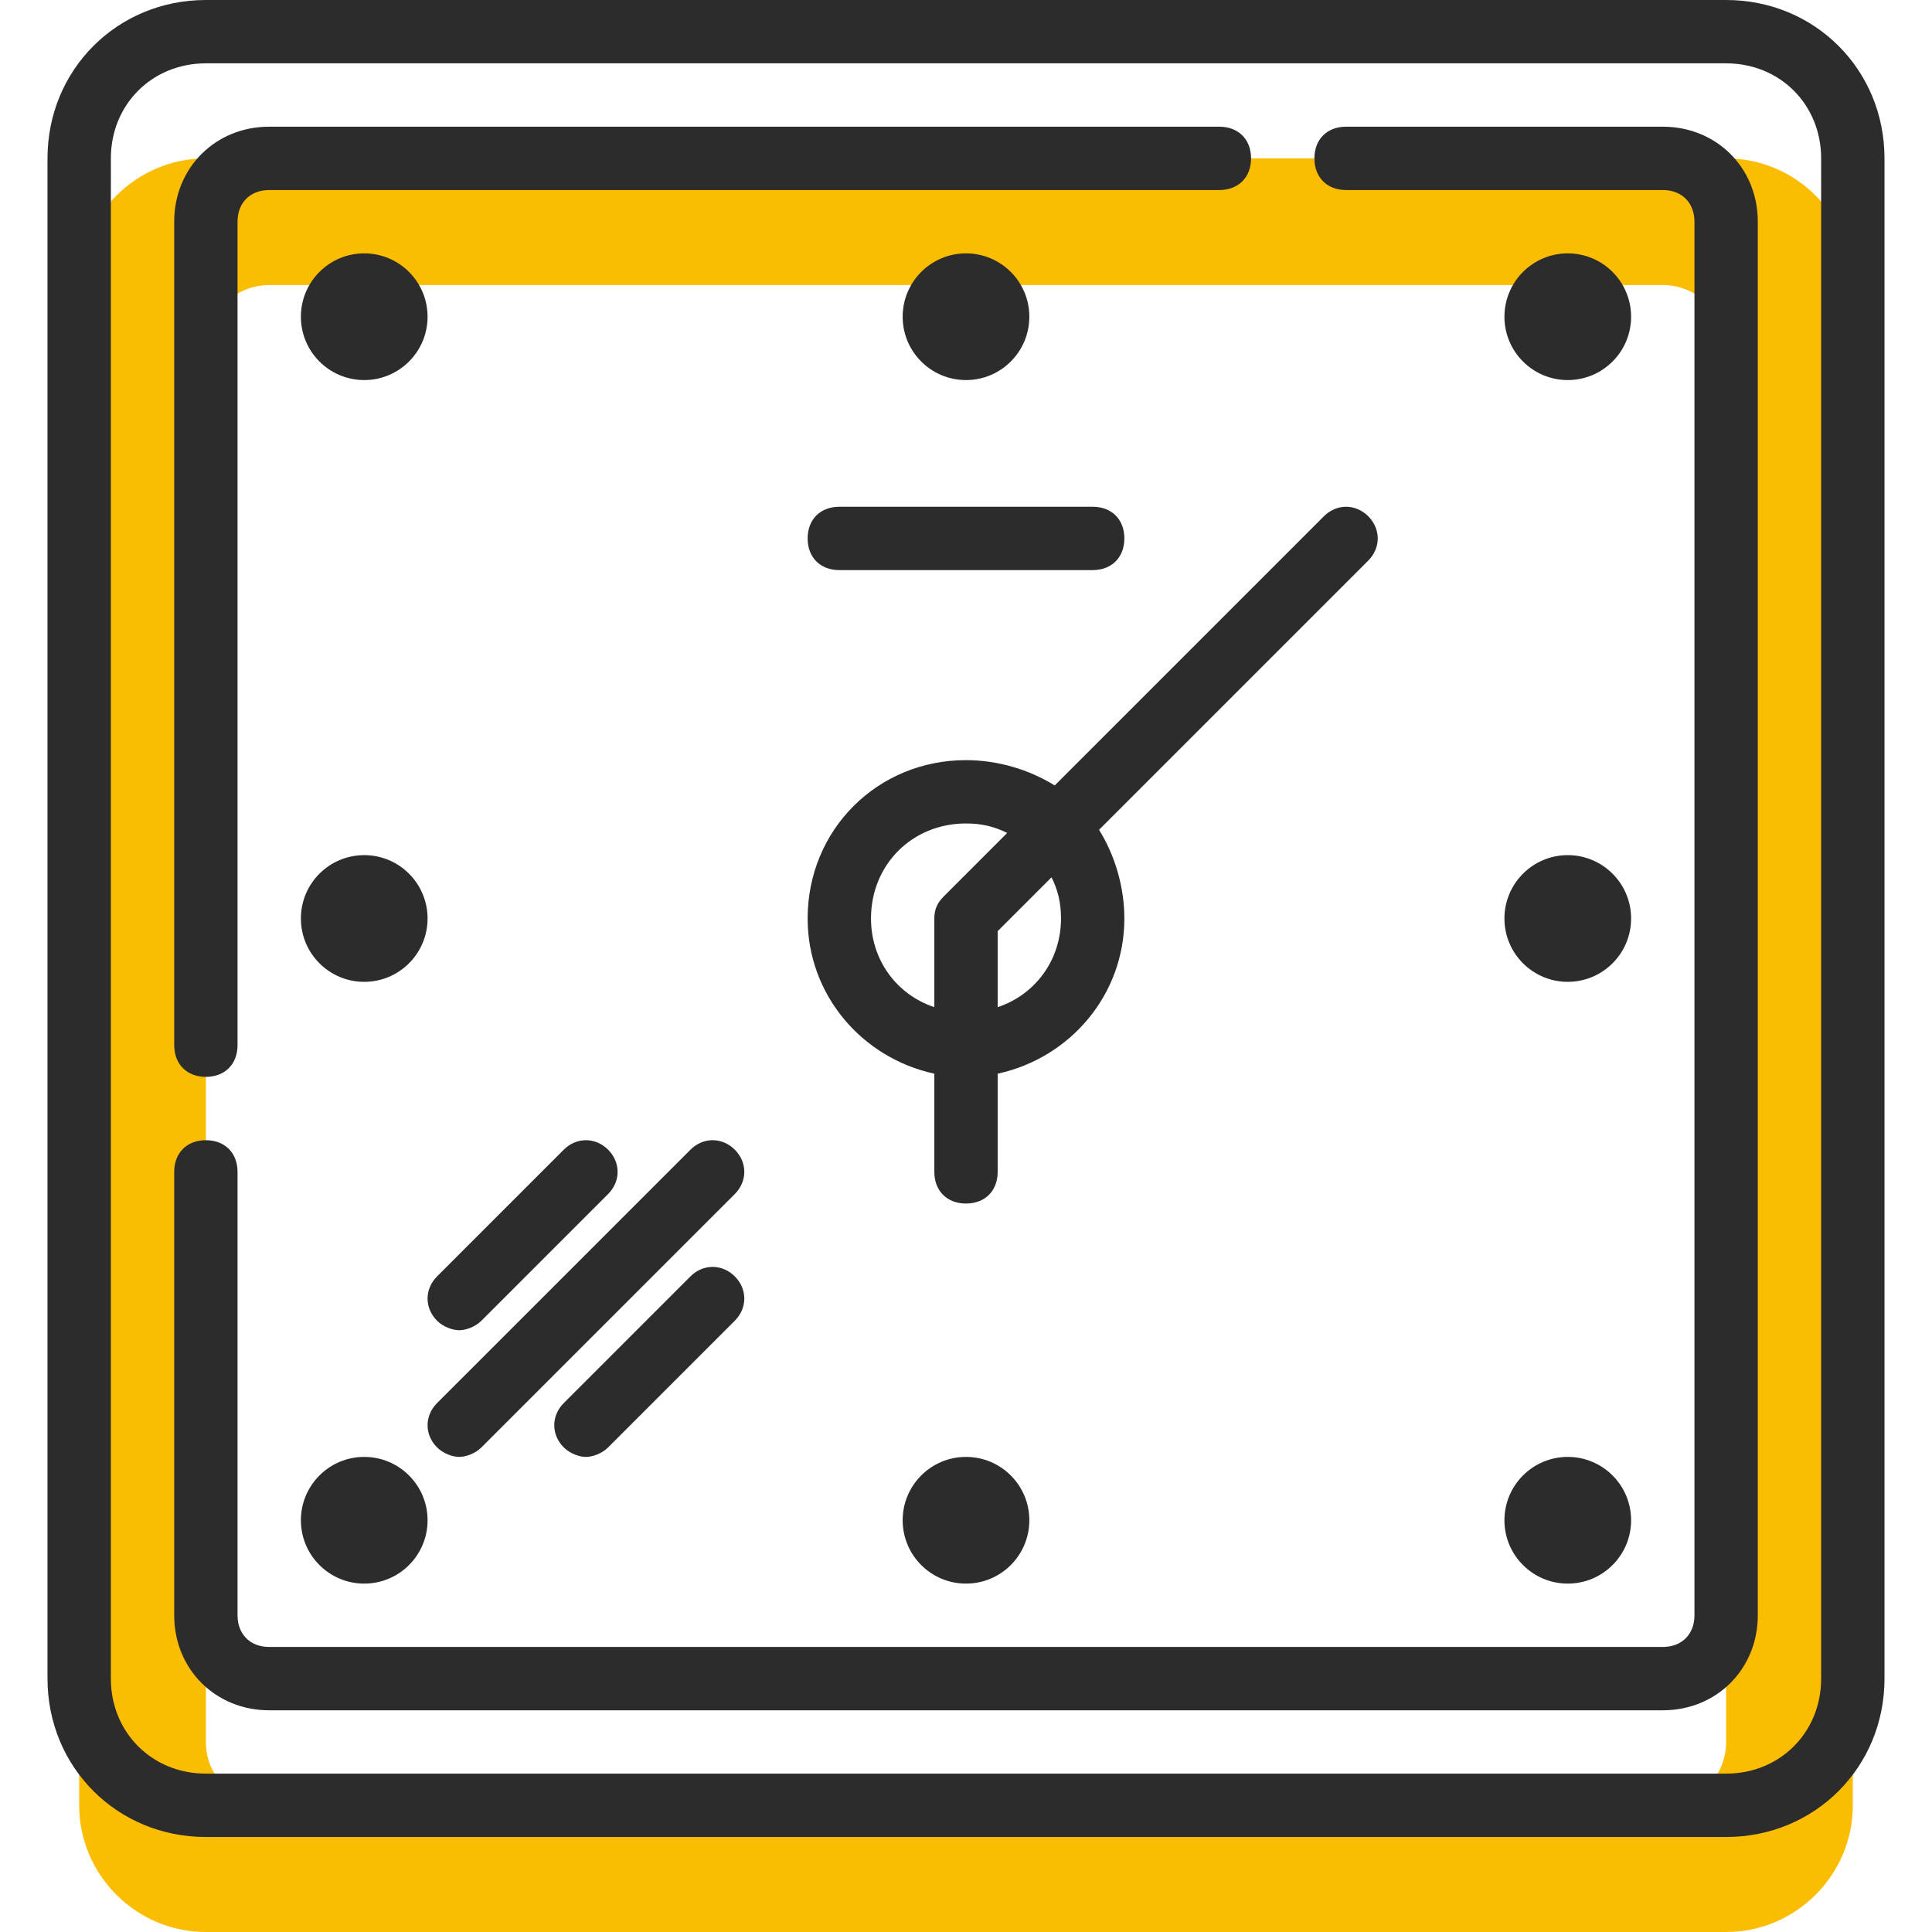 <svg width="97" height="97" viewBox="0 0 97 97" fill="none" xmlns="http://www.w3.org/2000/svg">
<path d="M86.664 7.951H10.336C6.838 7.951 3.975 10.813 3.975 14.312V90.639C3.975 94.138 6.838 97 10.336 97H86.664C90.162 97 93.025 94.138 93.025 90.639V14.312C93.025 10.813 90.162 7.951 86.664 7.951ZM86.664 87.459C86.664 89.208 85.233 90.639 83.484 90.639H13.516C11.767 90.639 10.336 89.208 10.336 87.459V17.492C10.336 15.743 11.767 14.312 13.516 14.312H83.484C85.233 14.312 86.664 15.743 86.664 17.492V87.459Z" fill="#FBBD02"/>
<path d="M86.664 0H10.336C5.884 0 2.385 3.498 2.385 7.951V84.279C2.385 88.731 5.884 92.23 10.336 92.23H86.664C91.116 92.23 94.615 88.731 94.615 84.279V7.951C94.615 3.498 91.116 0 86.664 0ZM91.434 84.279C91.434 86.982 89.367 89.049 86.664 89.049H10.336C7.633 89.049 5.566 86.982 5.566 84.279V7.951C5.566 5.248 7.633 3.18 10.336 3.18H86.664C89.367 3.18 91.434 5.248 91.434 7.951V84.279Z" fill="#2C2C2C"/>
<path d="M68.695 25.92C68.059 25.284 67.105 25.284 66.469 25.92L52.953 39.436C51.68 38.641 50.09 38.164 48.5 38.164C44.048 38.164 40.549 41.662 40.549 46.115C40.549 49.931 43.252 53.111 46.91 53.907V58.836C46.91 59.79 47.546 60.426 48.5 60.426C49.454 60.426 50.09 59.79 50.09 58.836V53.907C53.748 53.111 56.451 49.931 56.451 46.115C56.451 44.525 55.974 42.934 55.179 41.662L68.695 28.146C69.331 27.51 69.331 26.556 68.695 25.92ZM43.73 46.115C43.73 43.411 45.797 41.344 48.5 41.344C49.295 41.344 49.931 41.503 50.567 41.821L47.387 45.002C47.069 45.32 46.91 45.638 46.91 46.115V50.567C45.002 49.931 43.73 48.182 43.73 46.115ZM53.27 46.115C53.27 48.182 51.998 49.931 50.09 50.567V46.751L52.794 44.047C53.111 44.684 53.27 45.32 53.27 46.115Z" fill="#2C2C2C"/>
<path d="M18.287 19.082C20.043 19.082 21.467 17.658 21.467 15.902C21.467 14.145 20.043 12.721 18.287 12.721C16.53 12.721 15.107 14.145 15.107 15.902C15.107 17.658 16.53 19.082 18.287 19.082Z" fill="#2C2C2C"/>
<path d="M48.5 19.082C50.257 19.082 51.68 17.658 51.68 15.902C51.68 14.145 50.257 12.721 48.5 12.721C46.744 12.721 45.32 14.145 45.32 15.902C45.32 17.658 46.744 19.082 48.5 19.082Z" fill="#2C2C2C"/>
<path d="M78.713 19.082C80.469 19.082 81.893 17.658 81.893 15.902C81.893 14.145 80.469 12.721 78.713 12.721C76.957 12.721 75.533 14.145 75.533 15.902C75.533 17.658 76.957 19.082 78.713 19.082Z" fill="#2C2C2C"/>
<path d="M18.287 79.508C20.043 79.508 21.467 78.084 21.467 76.328C21.467 74.571 20.043 73.147 18.287 73.147C16.53 73.147 15.107 74.571 15.107 76.328C15.107 78.084 16.53 79.508 18.287 79.508Z" fill="#2C2C2C"/>
<path d="M48.5 79.508C50.257 79.508 51.68 78.084 51.68 76.328C51.68 74.571 50.257 73.147 48.5 73.147C46.744 73.147 45.32 74.571 45.32 76.328C45.32 78.084 46.744 79.508 48.5 79.508Z" fill="#2C2C2C"/>
<path d="M78.713 79.508C80.469 79.508 81.893 78.084 81.893 76.328C81.893 74.571 80.469 73.147 78.713 73.147C76.957 73.147 75.533 74.571 75.533 76.328C75.533 78.084 76.957 79.508 78.713 79.508Z" fill="#2C2C2C"/>
<path d="M78.713 49.295C80.469 49.295 81.893 47.871 81.893 46.115C81.893 44.358 80.469 42.934 78.713 42.934C76.957 42.934 75.533 44.358 75.533 46.115C75.533 47.871 76.957 49.295 78.713 49.295Z" fill="#2C2C2C"/>
<path d="M18.287 49.295C20.043 49.295 21.467 47.871 21.467 46.115C21.467 44.358 20.043 42.934 18.287 42.934C16.53 42.934 15.107 44.358 15.107 46.115C15.107 47.871 16.53 49.295 18.287 49.295Z" fill="#2C2C2C"/>
<path d="M36.892 57.723C36.256 57.087 35.302 57.087 34.666 57.723L21.944 70.444C21.308 71.08 21.308 72.034 21.944 72.67C22.262 72.989 22.739 73.147 23.057 73.147C23.375 73.147 23.852 72.989 24.17 72.67L36.892 59.949C37.528 59.313 37.528 58.359 36.892 57.723Z" fill="#2C2C2C"/>
<path d="M34.666 64.084L28.305 70.444C27.669 71.081 27.669 72.035 28.305 72.671C28.623 72.989 29.1 73.148 29.418 73.148C29.736 73.148 30.213 72.989 30.531 72.671L36.892 66.31C37.528 65.674 37.528 64.72 36.892 64.084C36.256 63.448 35.302 63.448 34.666 64.084Z" fill="#2C2C2C"/>
<path d="M21.944 66.31C22.262 66.628 22.739 66.787 23.057 66.787C23.375 66.787 23.852 66.628 24.17 66.31L30.531 59.949C31.167 59.313 31.167 58.359 30.531 57.723C29.895 57.087 28.941 57.087 28.305 57.723L21.944 64.084C21.308 64.72 21.308 65.674 21.944 66.31Z" fill="#2C2C2C"/>
<path d="M10.336 54.066C11.29 54.066 11.926 53.429 11.926 52.475V11.131C11.926 10.177 12.562 9.541 13.517 9.541H61.221C62.175 9.541 62.812 8.905 62.812 7.951C62.812 6.997 62.175 6.361 61.221 6.361H13.517C10.813 6.361 8.746 8.428 8.746 11.131V52.475C8.746 53.429 9.382 54.066 10.336 54.066Z" fill="#2C2C2C"/>
<path d="M83.484 6.361H67.582C66.628 6.361 65.992 6.997 65.992 7.951C65.992 8.905 66.628 9.541 67.582 9.541H83.484C84.438 9.541 85.074 10.177 85.074 11.131V81.098C85.074 82.052 84.438 82.689 83.484 82.689H13.517C12.562 82.689 11.926 82.052 11.926 81.098V58.836C11.926 57.882 11.29 57.246 10.336 57.246C9.382 57.246 8.746 57.882 8.746 58.836V81.098C8.746 83.802 10.813 85.869 13.517 85.869H83.484C86.187 85.869 88.254 83.802 88.254 81.098V11.131C88.254 8.428 86.187 6.361 83.484 6.361Z" fill="#2C2C2C"/>
<path d="M40.549 27.033C40.549 27.987 41.185 28.623 42.139 28.623H54.861C55.815 28.623 56.451 27.987 56.451 27.033C56.451 26.079 55.815 25.443 54.861 25.443H42.139C41.185 25.443 40.549 26.079 40.549 27.033Z" fill="#2C2C2C"/>
</svg>
